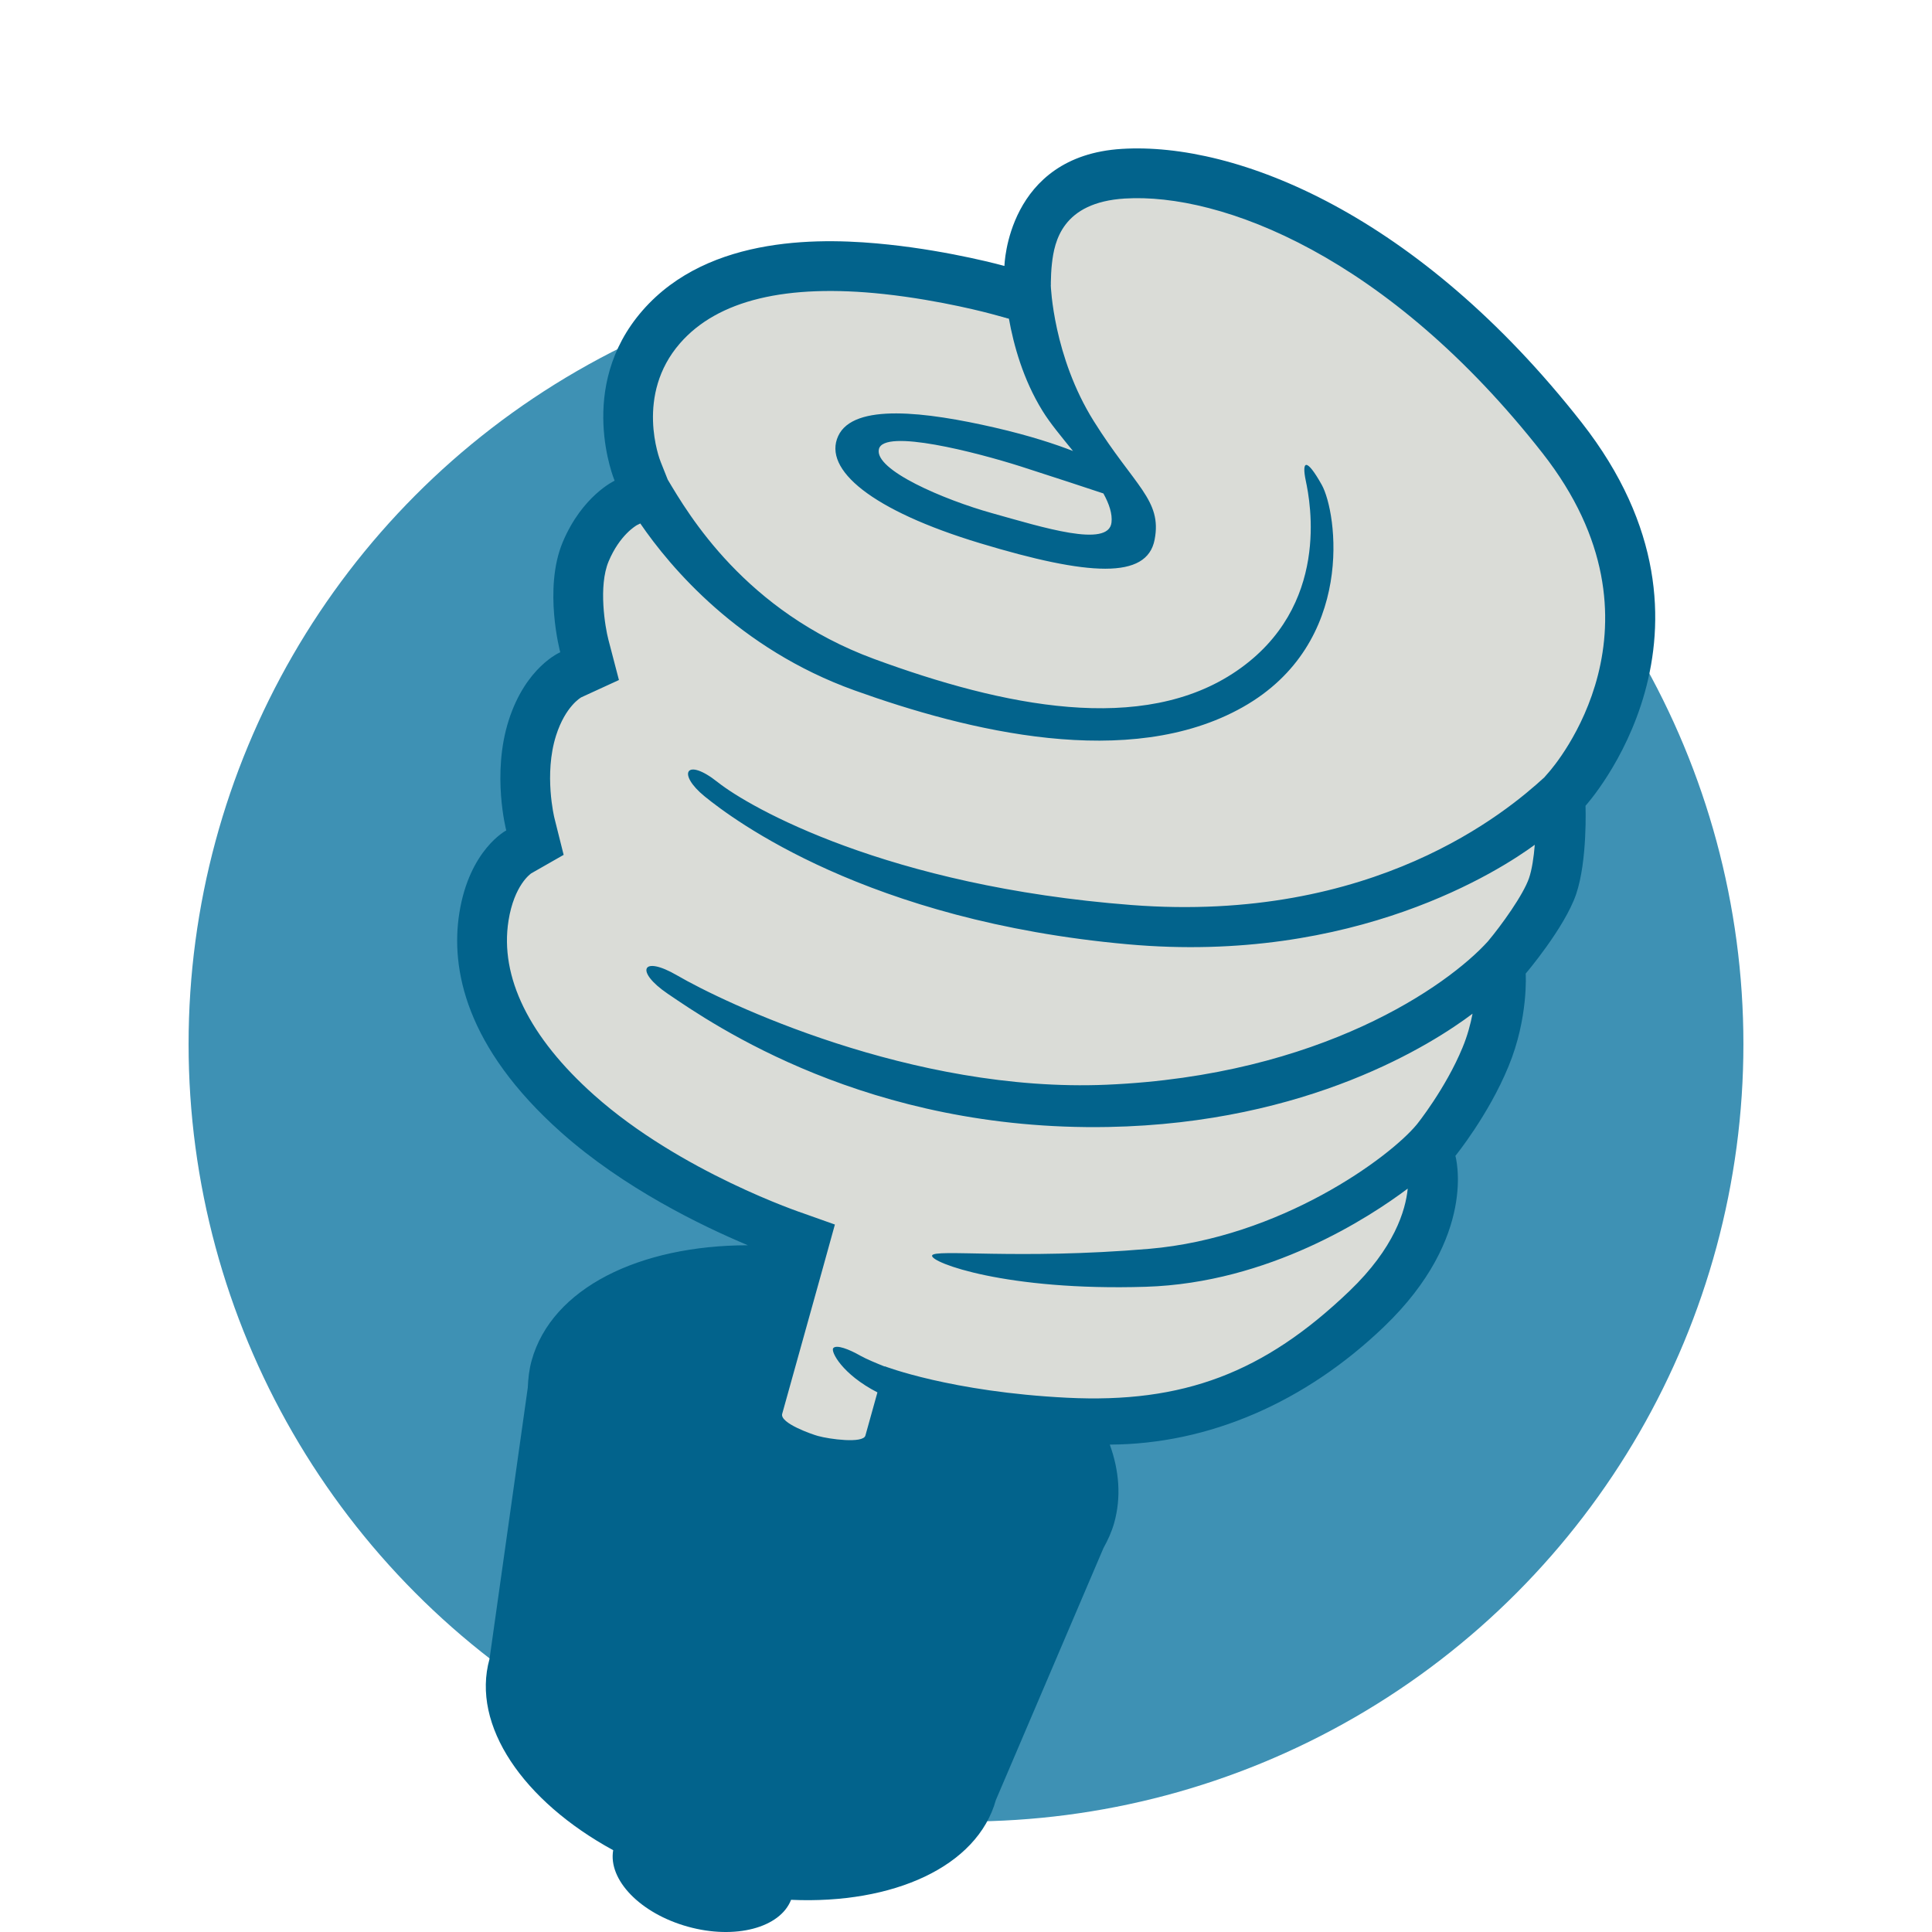 <?xml version="1.0" encoding="utf-8"?>
<!-- Generator: Adobe Illustrator 15.0.2, SVG Export Plug-In . SVG Version: 6.00 Build 0)  -->
<!DOCTYPE svg PUBLIC "-//W3C//DTD SVG 1.1//EN" "http://www.w3.org/Graphics/SVG/1.1/DTD/svg11.dtd">
<svg version="1.1" id="Layer_1" xmlns="http://www.w3.org/2000/svg" xmlns:xlink="http://www.w3.org/1999/xlink" x="0px" y="0px"
	 width="140px" height="140px" viewBox="0 0 140 140" enable-background="new 0 0 140 140" xml:space="preserve">
<g>
	<circle fill="#3E91B4" cx="70" cy="75.659" r="56.334"/>
	<polygon fill="#DADCD7" points="75.48,17.085 78.23,13.772 85.73,13.241 94.73,16.226 104.23,21.717 115.708,34.963 117.686,40.46 
		117.686,49.96 113.958,56.71 112.971,61.21 110.727,66.71 108.479,72.21 104.73,81.96 103.98,87.71 97.23,95.71 89.23,101.21 
		78.23,103.21 70.48,111.21 53.958,107.96 55.186,96.21 55.186,87.96 44.208,82.21 36.971,74.46 35.227,67.21 37.479,60.96 
		37.23,55.46 39.957,49.21 42.186,46.96 42.186,42.96 43.458,38.46 45.471,34.21 44.977,28.96 47.479,24.21 51.48,20.96 
		57.23,19.71 63.23,19.96 65.98,20.46 69.48,21.96 73.107,23.089 76.139,20.635 	"/>
	<path fill="#02638C" d="M79.957,35.758c0.416,0.756,0.659,1.476,0.586,2.106c-0.211,1.861-4.988,0.346-8.67-0.682
		c-3.45-0.963-8.542-3.125-8.184-4.637c0.357-1.513,7.113,0.25,10.244,1.244C76.379,34.573,78.943,35.42,79.957,35.758
		L79.957,35.758z M112.221,55.971l-0.322,0.369c-2.683,2.451-12.315,10.593-29.916,9.24c-17.688-1.364-27.674-7.071-29.979-8.904
		c-2.302-1.831-2.964-0.61-0.936,1.039c2.025,1.647,11.765,9.017,30.66,10.712c16.467,1.482,27.045-5.416,29.488-7.211
		c-0.072,0.905-0.206,1.799-0.417,2.417c-0.422,1.224-2.002,3.418-2.983,4.586c-2.906,3.208-12.108,9.718-27.625,10.384
		c-14.129,0.605-27.84-6.008-31.116-7.918c-2.589-1.508-3.069-0.293-0.693,1.322c3.298,2.242,14.493,9.98,31.925,9.659
		c14.531-0.271,23.525-6.045,26.4-8.21c-0.146,0.748-0.365,1.587-0.725,2.452c-1.223,2.97-3.299,5.559-3.32,5.581
		c-1.98,2.395-9.874,8.199-19.406,9.008c-9.529,0.805-15.572-0.02-15.714,0.484c-0.14,0.5,5.362,2.58,15.489,2.264
		c8.936-0.277,16.19-5.021,18.979-7.115c-0.158,1.59-0.975,4.311-4.227,7.426c-6.191,5.934-12.049,8.148-20.455,7.73
		c-8.402-0.419-13.219-2.281-13.219-2.281l-0.004,0.018c-0.592-0.235-1.318-0.537-1.756-0.781c-0.832-0.477-1.748-0.825-1.97-0.549
		c-0.196,0.24,0.646,1.894,3.203,3.205l-0.872,3.129c-0.165,0.592-2.611,0.262-3.445,0.027c-0.387-0.105-2.772-0.922-2.584-1.602
		l2.902-10.408l0.917-3.309l-2.274-0.808c-0.088-0.026-8.908-2.987-15.17-8.569c-4.709-4.194-6.854-8.569-6.207-12.643
		c0.41-2.578,1.598-3.395,1.647-3.424l-0.152,0.083l2.5-1.427l-0.668-2.668c-0.008-0.029-0.776-3.172,0.12-5.983
		c0.678-2.12,1.792-2.747,1.838-2.772l-0.15,0.07l2.867-1.316l-0.767-2.936c-0.233-0.895-0.733-3.857,0.017-5.656
		c0.811-1.933,1.998-2.598,2.043-2.625l-0.103,0.049l0.358-0.176c2.172,3.172,7.135,9.082,15.526,12.096
		c8.15,2.927,19.9,5.855,28.13,1.214c8.23-4.642,6.838-14.14,5.719-16.121c-1.114-1.983-1.459-1.746-1.148-0.269
		c0.312,1.482,1.812,9.086-5.005,13.76c-6.819,4.675-16.933,2.576-26.278-0.862c-9.346-3.442-13.463-10.489-14.956-12.995l0,0
		l-0.508-1.277c-0.083-0.195-1.873-4.854,1.401-8.608c2.723-3.122,7.685-4.322,14.748-3.565c4.207,0.454,7.764,1.43,7.797,1.438
		l1.285,0.348c0.342,1.899,1.023,4.404,2.44,6.69c0.54,0.879,1.373,1.875,2.203,2.899c-1.206-0.47-3.081-1.102-5.692-1.702
		c-4.953-1.134-10.215-1.797-11.324,0.621c-1.11,2.416,2.399,5.381,10.285,7.764c7.888,2.384,12.09,2.627,12.646-0.254
		c0.559-2.879-1.458-3.875-4.415-8.603c-2.929-4.687-3.11-9.78-3.11-9.871c0.01-0.556,0.034-1.097,0.084-1.53
		c0.18-1.601,0.738-4.441,5.285-4.72c6.954-0.427,19.057,4.15,30.271,18.458C121.52,45.272,112.602,55.541,112.221,55.971
		L112.221,55.971z M114.611,30.618c-11.836-15.096-25-20.342-33.324-19.829c-8.323,0.511-8.502,8.483-8.502,8.483
		s-3.793-1.058-8.376-1.547c-4.583-0.492-12.993-0.793-17.849,4.775c-4.856,5.566-2.023,12.334-2.023,12.334
		s-2.344,1.077-3.762,4.456c-1.414,3.384-0.178,7.976-0.178,7.976s-2.488,1.036-3.736,4.936c-1.243,3.9-0.176,7.973-0.176,7.973
		s-2.666,1.383-3.399,5.977c-0.64,4.037,0.44,9.719,7.366,15.896c4.549,4.053,10.19,6.783,13.543,8.188l0,0
		c-7.867,0.01-14.207,3.102-15.67,8.35c-0.18,0.646-0.252,1.305-0.28,1.969l-2.772,19.654c-1.348,4.83,2.459,10.318,8.961,13.863
		c-0.375,2.145,1.953,4.578,5.401,5.539c3.446,0.961,6.7,0.082,7.489-1.943c7.393,0.33,13.492-2.396,14.84-7.229l7.794-18.254
		c0.321-0.582,0.601-1.185,0.78-1.83c0.516-1.845,0.369-3.771-0.318-5.673c7.184-0.032,14.158-3.067,19.855-8.528
		c6.869-6.578,5.188-12.396,5.188-12.396s2.396-2.945,3.846-6.477c1.459-3.524,1.248-6.731,1.248-6.731s2.814-3.303,3.652-5.746
		c0.834-2.44,0.684-6.417,0.684-6.417S126.445,45.72,114.611,30.618L114.611,30.618z"/>
</g>
</svg>

